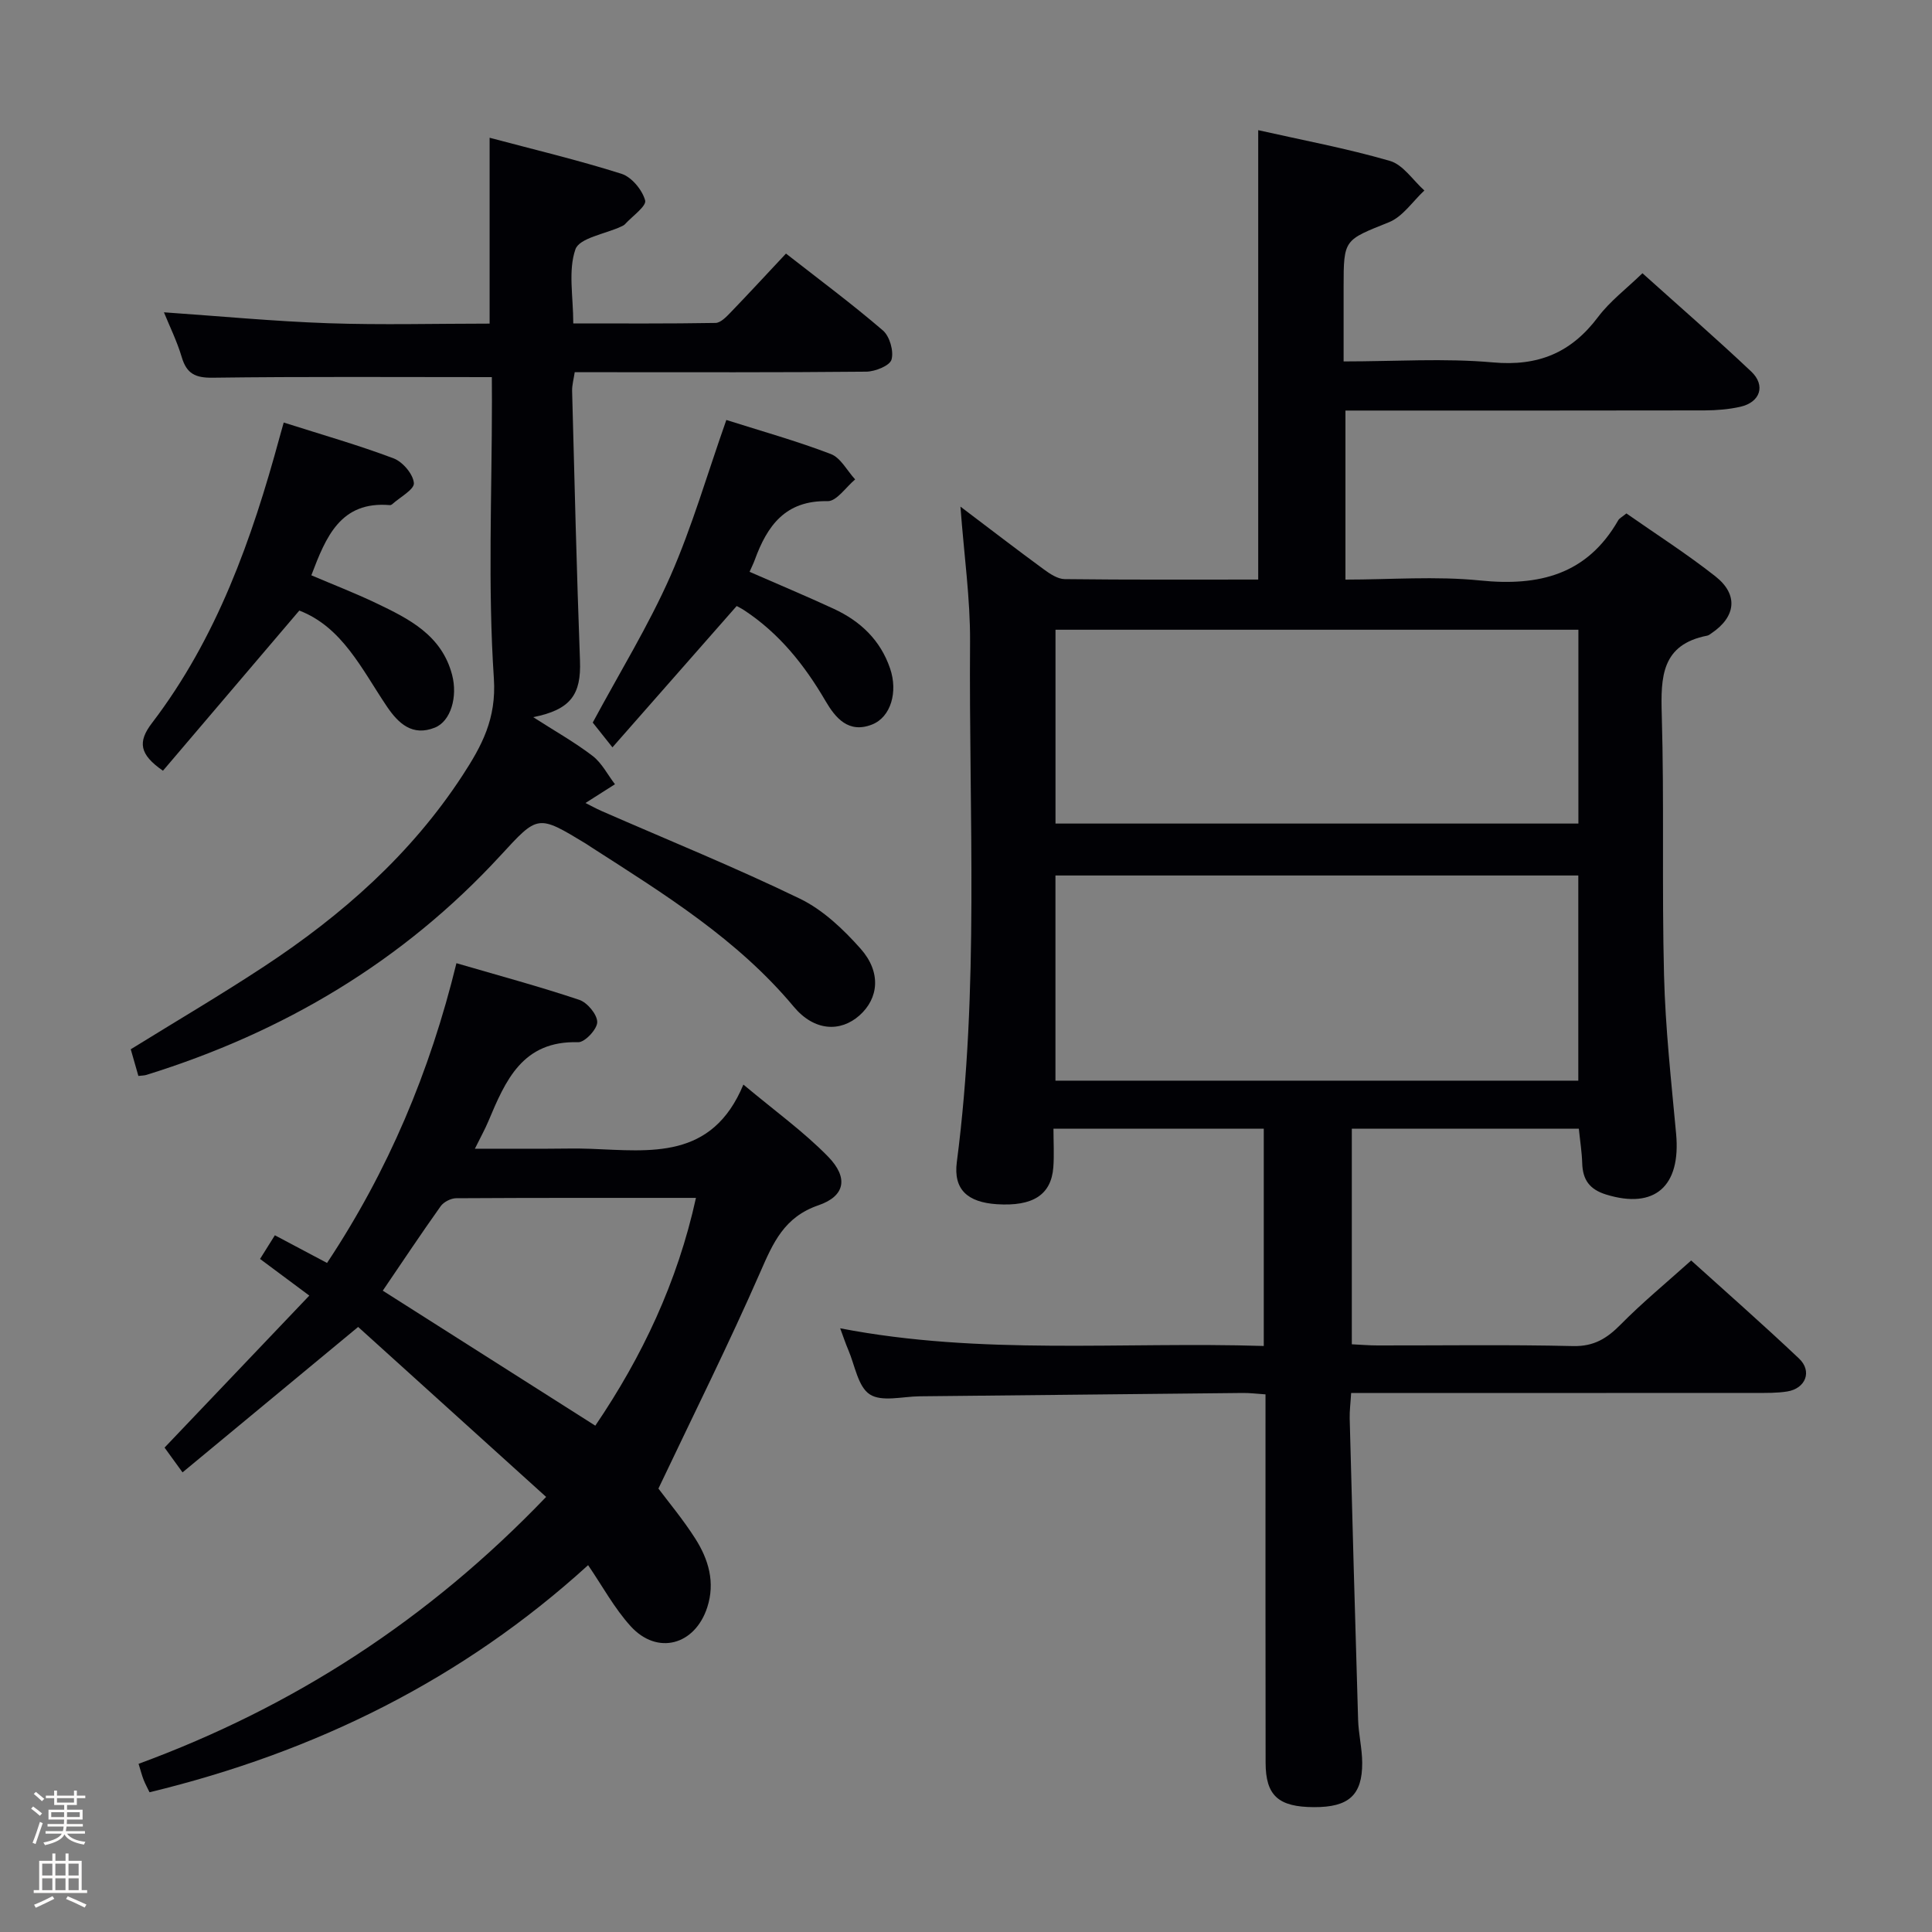 <svg enable-background="new 0 0 400 400" viewBox="0 0 400 400" xmlns="http://www.w3.org/2000/svg"><rect x="0" y="0" width="400" height="400" fill="#808080" stroke="none"/><path d="m6.44 374.46.42-.45c.65.47 1.27.95 1.85 1.44l-.45.49c-.65-.56-1.25-1.06-1.82-1.48m.93 7.33-.63-.26c.55-1.36 1.05-2.8 1.52-4.33.19.1.38.19.59.27-.46 1.29-.95 2.73-1.48 4.32m-.38-10.38.44-.42c.43.34 1.01.82 1.74 1.44l-.49.49c-.53-.51-1.09-1.01-1.69-1.51m2.5.35h1.72v-1.04h.59v1.04h3.52v-1.04h.59v1.04h1.75v.53h-1.75v1.42h-2.03v.97h3.22v2.03h-3.24c0 .35-.01.66-.03.93h3.32v.53h-3.37c-.03.27-.08.58-.15.94h3.96v.53h-3.71c.67.92 1.93 1.48 3.79 1.68-.13.24-.23.44-.29.59-2.13-.38-3.48-1.08-4.04-2.12-.43.97-1.77 1.72-4.03 2.23-.09-.19-.2-.37-.33-.55 2.1-.42 3.37-1.03 3.81-1.83h-3.36v-.53h3.58c.08-.29.13-.61.16-.94h-3.33v-.53h3.39c.02-.27.04-.58.04-.93h-3.23v-2.03h3.25v-.97h-2.07v-1.42h-1.73zm1.12 3.44v1h2.65c.01-.3.02-.44.01-.4v-.25-.35zm1.19-2h3.52v-.91h-3.52zm4.71 2h-2.63v.59c0 .15-.01.28-.01.4h2.64z" fill="#fcfbfa"/><path d="m13.56 383.74h.63v1.52h2.72v6.07h1.13v.6h-11.06v-.6h1.13v-6.07h2.73v-1.52h.63v1.52h2.1v-1.52zm-2.69 8.83.38.56c-1.24.63-2.53 1.25-3.85 1.85-.1-.21-.21-.42-.34-.63 1.36-.55 2.63-1.15 3.81-1.78m-2.13-4.27h2.1v-2.45h-2.1zm0 3.04h2.1v-2.46h-2.1zm2.72-3.04h2.1v-2.45h-2.1zm0 3.04h2.1v-2.46h-2.1zm6.07 3.6c-1.41-.71-2.7-1.3-3.86-1.78l.35-.56c1.45.62 2.75 1.19 3.88 1.72zm-1.25-9.09h-2.1v2.45h2.1zm-2.09 5.49h2.1v-2.46h-2.1z" fill="#fcfbfa"/><g fill="#010105"><path d="m198.85 104.89c6.38 4.83 11.76 8.96 17.23 12.97 1.28.94 2.89 2.02 4.35 2.04 13.3.16 26.61.09 40.07.09 0-31.02 0-61.73 0-93.04 9.04 2.04 18.28 3.76 27.26 6.36 2.74.79 4.78 4.02 7.14 6.13-2.42 2.25-4.47 5.42-7.33 6.57-9.28 3.74-9.39 3.46-9.39 13.39v15.43c10.69 0 20.87-.7 30.9.2 9.4.85 16.22-2 21.79-9.41 2.46-3.27 5.86-5.83 9.18-9.05 7.53 6.77 15.16 13.4 22.51 20.34 3.06 2.89 1.88 6.38-2.25 7.31-2.4.54-4.93.74-7.4.75-24.65.05-49.3.03-74.35.03v35c9.34 0 18.69-.75 27.87.18 12.23 1.25 22.16-1.2 28.62-12.48.23-.4.75-.64 1.68-1.4 6.08 4.26 12.49 8.35 18.43 13.03 4.81 3.79 4.24 8.38-.82 11.78-.28.19-.56.43-.86.49-9.48 1.84-9.66 8.52-9.43 16.36.52 17.98.01 35.99.47 53.97.28 10.95 1.49 21.88 2.5 32.79 1.02 10.93-4.45 15.69-14.48 12.6-3.46-1.07-4.85-3.06-4.96-6.48-.07-2.31-.44-4.6-.7-7.16-15.67 0-31.1 0-47 0v44.64c1.78.08 3.55.24 5.32.24 13.5.02 27-.19 40.49.13 4.33.1 7.03-1.6 9.88-4.49 4.43-4.49 9.32-8.52 14.57-13.23 6.91 6.25 14.75 13.13 22.32 20.29 2.79 2.63 1.39 6.21-2.43 6.83-2.12.34-4.32.3-6.48.3-25.83.02-51.65.01-77.48.01-1.96 0-3.93 0-6.33 0-.12 2.08-.34 3.68-.3 5.28.55 20.79 1.11 41.57 1.74 62.35.09 2.98.83 5.95.85 8.92.03 6.73-2.8 9.23-9.99 9.2-7.36-.03-10-2.37-10.01-9.21-.04-23.49-.02-46.99-.02-70.48 0-1.81 0-3.62 0-5.77-1.8-.12-3.26-.31-4.72-.29-22.31.22-44.62.47-66.93.69-3.5.04-7.81 1.21-10.28-.4-2.45-1.59-3.08-6.02-4.46-9.23-.57-1.33-1.02-2.7-1.67-4.45 29.23 5.65 58.34 2.74 87.7 3.66 0-15.24 0-29.95 0-44.98-14.28 0-28.53 0-43.54 0 0 2.8.16 5.41-.03 7.99-.44 5.7-4.23 8.12-11.68 7.64-6.08-.4-9.04-3.04-8.3-8.73 4.67-35.83 2.47-71.83 2.74-107.76.05-8.9-1.24-17.83-1.99-27.94zm127.92 76.37c-36.28 0-72.17 0-108.25 0v42.48h108.25c0-14.18 0-28.1 0-42.48zm.02-50.88c-36.3 0-72.2 0-108.26 0v40.13h108.26c0-13.44 0-26.56 0-40.13z"/><path d="m113.07 309.92c-13.35-12.07-26.37-23.84-38.92-35.19-12.57 10.41-24.3 20.12-36.36 30.11-1.7-2.34-2.83-3.9-3.72-5.13 10.06-10.56 19.86-20.85 29.97-31.47-4.02-2.99-6.93-5.15-10.2-7.59.95-1.52 1.87-2.99 3.07-4.9 3.6 1.91 7.04 3.73 10.8 5.73 12.67-19.09 21.3-39.59 26.79-62.06 8.66 2.53 17.14 4.81 25.44 7.59 1.66.56 3.71 3.02 3.71 4.61 0 1.46-2.57 4.2-3.94 4.16-11.55-.36-15.06 7.95-18.62 16.41-.68 1.62-1.55 3.17-2.77 5.64h15c3 0 6-.1 9 .02 12.3.46 25.1 2.34 31.59-13.3 6.56 5.49 12.5 9.76 17.54 14.92 4.25 4.36 3.54 8.17-2 10.07-7.08 2.43-9.37 7.72-12.04 13.83-6.51 14.87-13.77 29.41-21.09 44.82 1.98 2.66 5.07 6.34 7.63 10.36 2.74 4.3 4.16 9.05 2.48 14.23-2.54 7.84-10.34 9.97-15.85 3.92-3.4-3.74-5.86-8.33-8.82-12.65-26.04 23.7-56.51 38.72-90.8 47.02-.42-.88-.88-1.7-1.22-2.57-.36-.91-.6-1.87-1.05-3.32 32.07-11.79 59.99-29.81 84.38-55.26zm-33.82-42.7c14.78 9.39 29.39 18.67 44 27.95 9.7-14.29 17.01-29.72 20.84-47.16-16.75 0-33.2-.03-49.64.07-1.1.01-2.59.77-3.22 1.66-4.12 5.79-8.06 11.72-11.98 17.48z"/><path d="m101.83 78.08c-19.86 0-38.82-.13-57.79.12-3.59.05-5.39-.82-6.41-4.25-.97-3.27-2.5-6.37-3.69-9.29 11.59.8 22.79 1.87 34.01 2.26 11.1.38 22.22.08 33.42.08 0-12.92 0-25.31 0-38.48 9.21 2.45 18.35 4.63 27.3 7.46 2.1.67 4.3 3.33 4.9 5.51.32 1.18-2.65 3.26-4.16 4.91-.21.24-.54.38-.84.52-3.29 1.53-8.62 2.34-9.44 4.71-1.53 4.43-.44 9.76-.44 15.33 9.94 0 19.7.07 29.45-.1 1.06-.02 2.23-1.25 3.11-2.16 3.8-3.94 7.5-7.96 11.48-12.2 6.87 5.37 13.67 10.42 20.07 15.92 1.4 1.21 2.28 4.28 1.78 6.03-.36 1.27-3.39 2.48-5.24 2.5-18.16.18-36.32.11-54.48.11-1.82 0-3.65 0-5.87 0-.21 1.42-.57 2.67-.54 3.9.49 18.62.94 37.24 1.63 55.84.26 6.96-1.88 10.13-9.69 11.68 4.49 2.88 8.6 5.19 12.31 8.03 1.91 1.47 3.1 3.88 4.62 5.86-1.91 1.22-3.82 2.43-6.1 3.88.84.42 2.11 1.13 3.44 1.71 13.69 5.99 27.55 11.61 40.98 18.12 4.76 2.31 8.97 6.32 12.54 10.34 4.3 4.85 3.76 10.26-.23 13.81-3.94 3.5-9.36 3.3-13.62-1.81-11.64-13.95-26.78-23.29-41.75-32.91-.42-.27-.83-.56-1.25-.82-10.05-6.1-9.94-6-17.7 2.43-20.2 21.95-44.96 36.62-73.33 45.43-.44.14-.92.12-1.65.21-.56-1.94-1.09-3.8-1.58-5.52 9.34-5.78 18.64-11.24 27.63-17.16 16.12-10.61 30.4-23.2 41.06-39.54 3.99-6.12 7.04-11.72 6.49-20.07-1.27-19.08-.4-38.29-.4-57.45-.02-1.8-.02-3.58-.02-4.94z"/><path d="m58.74 87.48c8.01 2.55 15.49 4.68 22.75 7.42 1.88.71 4.04 3.25 4.2 5.11.12 1.33-2.89 2.93-4.51 4.4-.11.1-.31.18-.46.17-10.21-.87-13.23 6.54-16.26 14.53 4.4 1.88 8.99 3.65 13.43 5.77 6.79 3.24 13.55 6.61 15.71 14.83 1.19 4.52-.25 9.62-3.58 10.94-4.63 1.85-7.54-.85-9.94-4.41-5.17-7.68-9.21-16.4-18.11-19.83-9.42 11.07-18.83 22.12-28.23 33.16-4.87-3.37-5.28-5.95-2.27-9.88 13.44-17.61 20.69-38.08 26.42-59.18.21-.79.43-1.56.85-3.03z"/><path d="m150.38 86.95c7.21 2.29 14.55 4.34 21.63 7.05 2.05.78 3.38 3.46 5.04 5.26-1.9 1.58-3.84 4.54-5.7 4.5-8.75-.19-12.5 5.08-15.08 12.15-.27.75-.64 1.47-1.08 2.48 5.96 2.61 11.76 5.03 17.46 7.67 5.47 2.54 9.62 6.44 11.63 12.33 1.67 4.89.15 10.08-3.72 11.61-4.88 1.93-7.6-1.37-9.64-4.86-4.34-7.44-9.56-13.99-16.81-18.77-.68-.45-1.41-.8-1.59-.9-8.55 9.72-16.9 19.22-25.72 29.26-2.19-2.76-3.39-4.27-4.08-5.13 5.62-10.45 11.56-20.09 16.09-30.35 4.5-10.24 7.62-21.11 11.57-32.3z"/></g></svg>